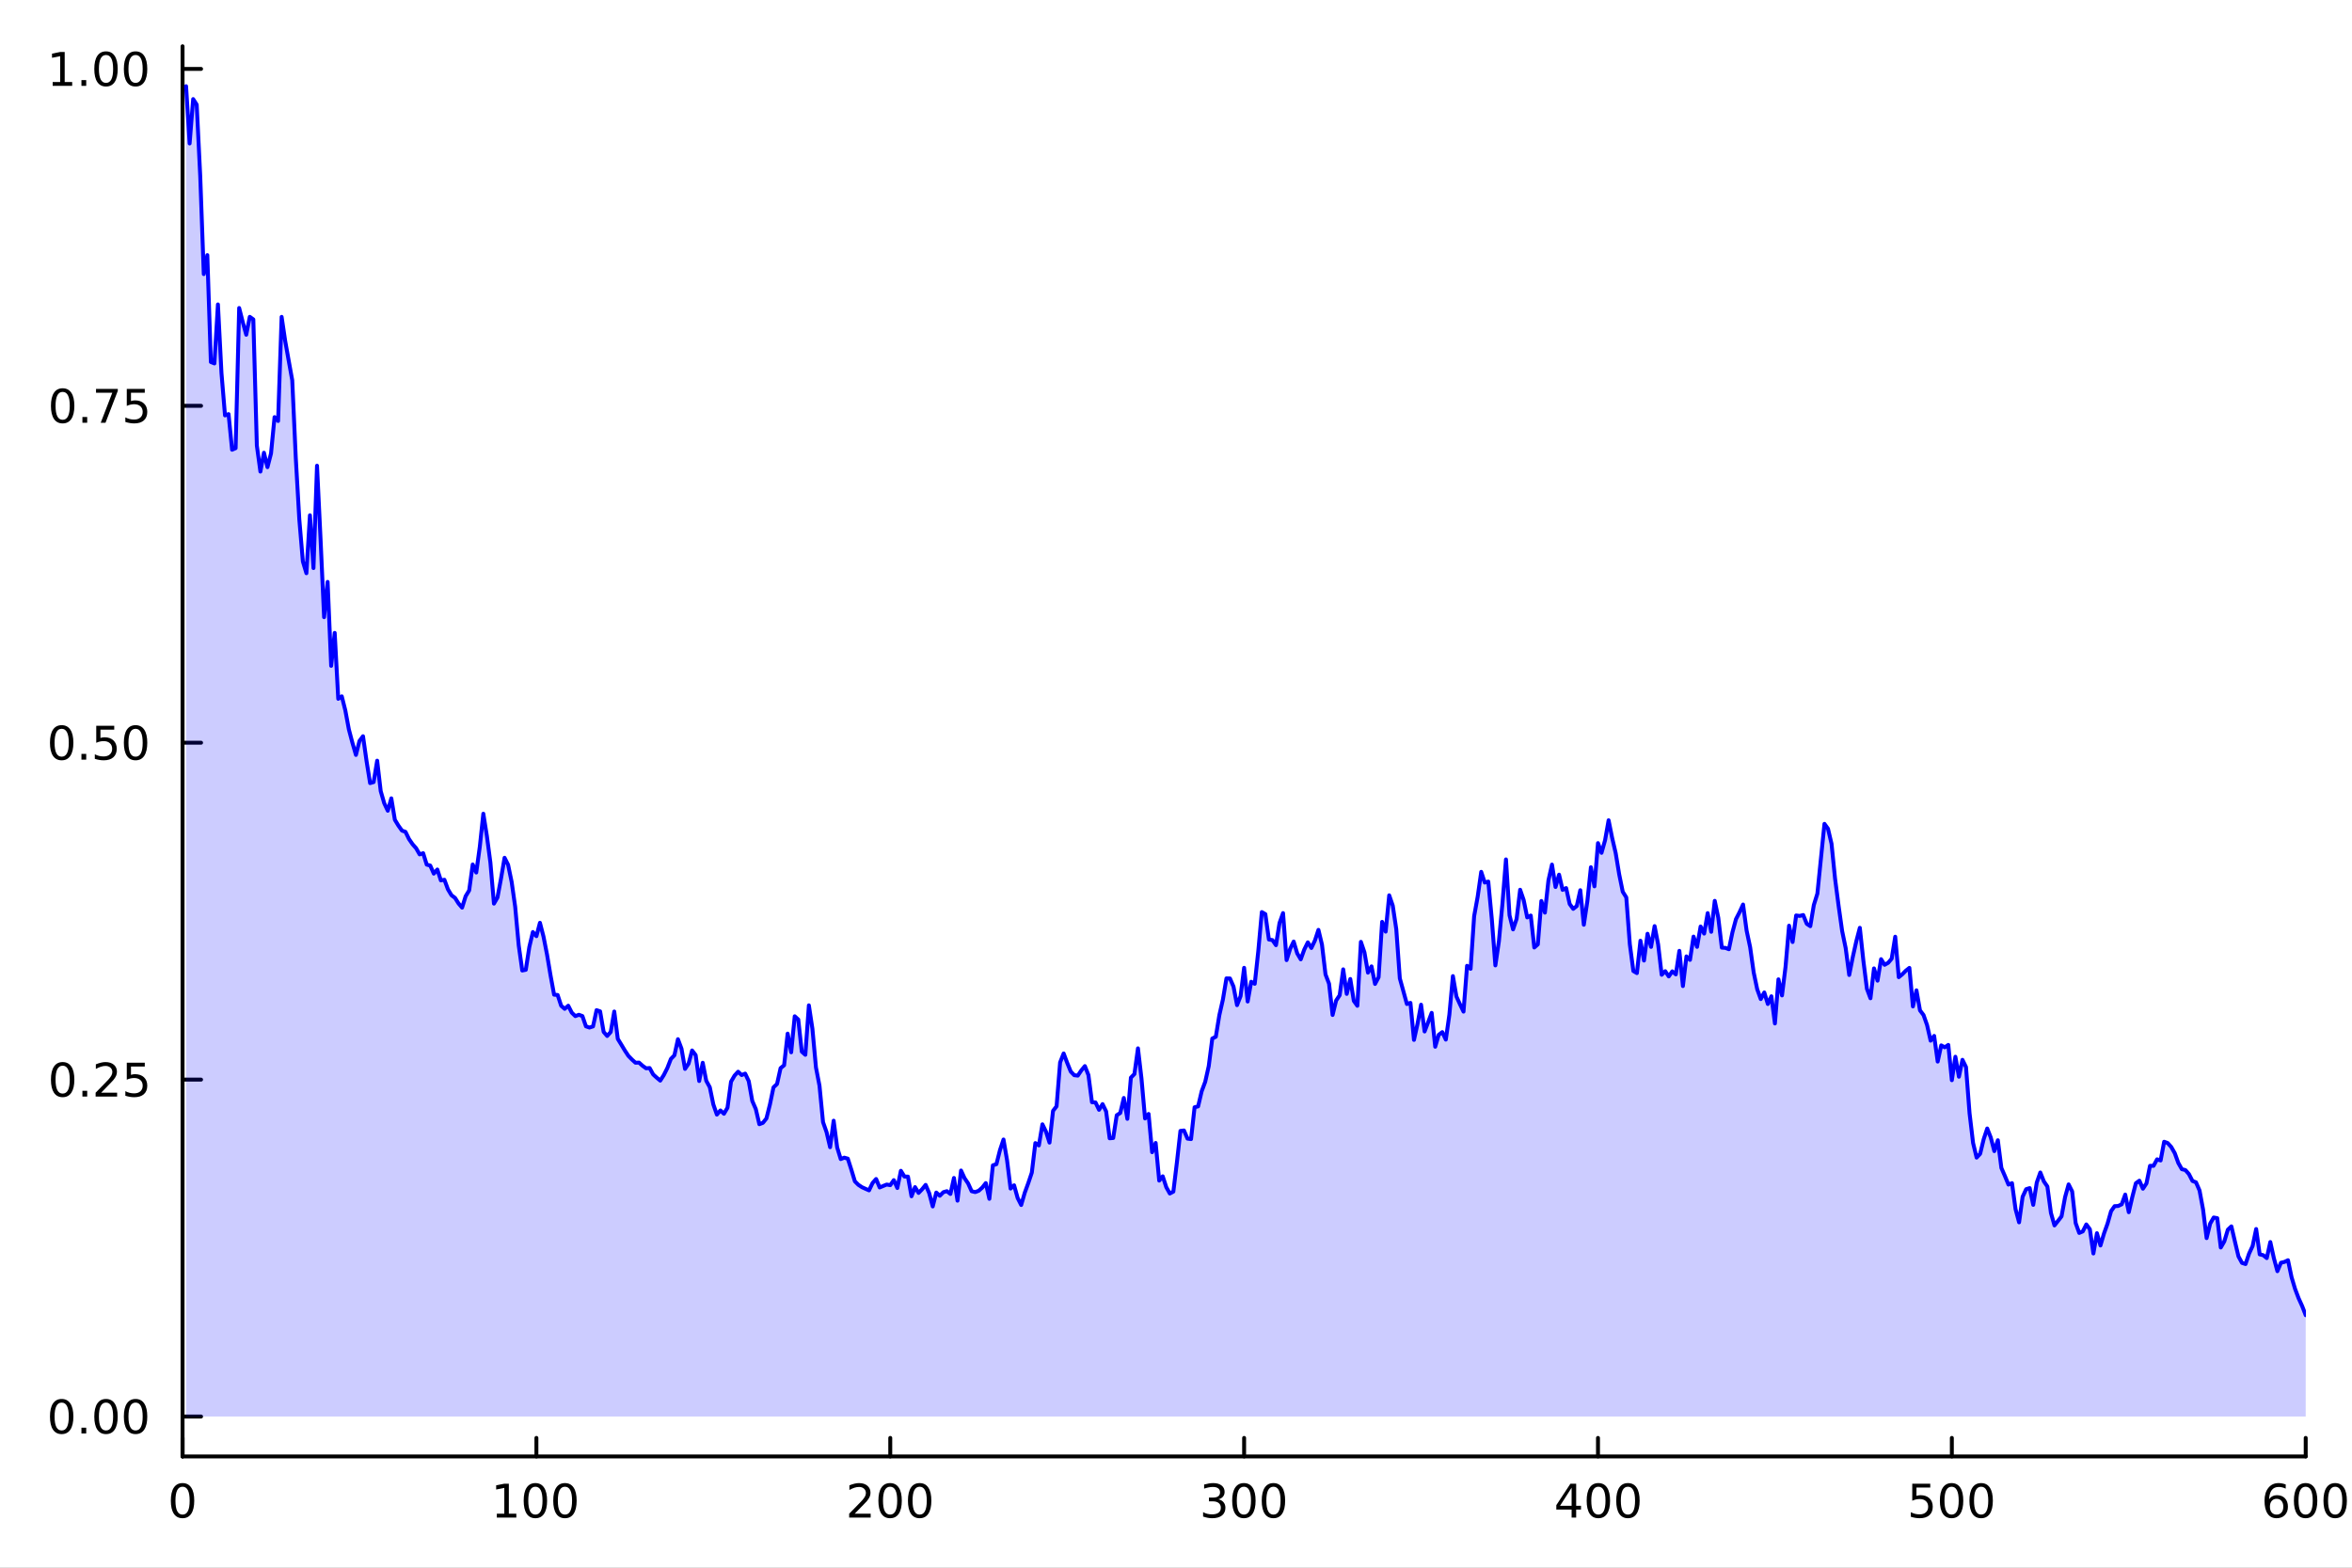 <?xml version="1.0" encoding="utf-8"?>
<svg xmlns="http://www.w3.org/2000/svg" xmlns:xlink="http://www.w3.org/1999/xlink" width="600" height="400" viewBox="0 0 2400 1600">
<rect x="0" y="0" width="2400" height="1600" fill="#808080" stroke="none"/>
<defs>
  <clipPath id="clip790">
    <rect x="0" y="0" width="2400" height="1600"/>
  </clipPath>
</defs>
<path clip-path="url(#clip790)" d="
M0 1600 L2400 1600 L2400 0 L0 0  Z
  " fill="#ffffff" fill-rule="evenodd" fill-opacity="1"/>
<defs>
  <clipPath id="clip791">
    <rect x="480" y="0" width="1681" height="1600"/>
  </clipPath>
</defs>
<path clip-path="url(#clip790)" d="
M186.274 1486.45 L2352.76 1486.45 L2352.76 47.244 L186.274 47.244  Z
  " fill="#ffffff" fill-rule="evenodd" fill-opacity="1"/>
<defs>
  <clipPath id="clip792">
    <rect x="186" y="47" width="2167" height="1440"/>
  </clipPath>
</defs>
<polyline clip-path="url(#clip790)" style="stroke:#000000; stroke-linecap:round; stroke-linejoin:round; stroke-width:4; stroke-opacity:1; fill:none" points="
  186.274,1486.45 2352.76,1486.45 
  "/>
<polyline clip-path="url(#clip790)" style="stroke:#000000; stroke-linecap:round; stroke-linejoin:round; stroke-width:4; stroke-opacity:1; fill:none" points="
  186.274,1486.45 186.274,1467.55 
  "/>
<polyline clip-path="url(#clip790)" style="stroke:#000000; stroke-linecap:round; stroke-linejoin:round; stroke-width:4; stroke-opacity:1; fill:none" points="
  547.354,1486.45 547.354,1467.55 
  "/>
<polyline clip-path="url(#clip790)" style="stroke:#000000; stroke-linecap:round; stroke-linejoin:round; stroke-width:4; stroke-opacity:1; fill:none" points="
  908.435,1486.45 908.435,1467.55 
  "/>
<polyline clip-path="url(#clip790)" style="stroke:#000000; stroke-linecap:round; stroke-linejoin:round; stroke-width:4; stroke-opacity:1; fill:none" points="
  1269.51,1486.45 1269.51,1467.55 
  "/>
<polyline clip-path="url(#clip790)" style="stroke:#000000; stroke-linecap:round; stroke-linejoin:round; stroke-width:4; stroke-opacity:1; fill:none" points="
  1630.6,1486.45 1630.6,1467.55 
  "/>
<polyline clip-path="url(#clip790)" style="stroke:#000000; stroke-linecap:round; stroke-linejoin:round; stroke-width:4; stroke-opacity:1; fill:none" points="
  1991.68,1486.45 1991.68,1467.55 
  "/>
<polyline clip-path="url(#clip790)" style="stroke:#000000; stroke-linecap:round; stroke-linejoin:round; stroke-width:4; stroke-opacity:1; fill:none" points="
  2352.76,1486.45 2352.76,1467.55 
  "/>
<path clip-path="url(#clip790)" d="M186.274 1517.37 Q182.663 1517.37 180.834 1520.93 Q179.029 1524.47 179.029 1531.6 Q179.029 1538.71 180.834 1542.27 Q182.663 1545.82 186.274 1545.82 Q189.908 1545.82 191.714 1542.27 Q193.542 1538.71 193.542 1531.6 Q193.542 1524.47 191.714 1520.93 Q189.908 1517.37 186.274 1517.37 M186.274 1513.66 Q192.084 1513.66 195.14 1518.27 Q198.218 1522.85 198.218 1531.6 Q198.218 1540.33 195.14 1544.94 Q192.084 1549.52 186.274 1549.52 Q180.464 1549.52 177.385 1544.94 Q174.33 1540.33 174.33 1531.6 Q174.33 1522.85 177.385 1518.27 Q180.464 1513.66 186.274 1513.66 Z" fill="#000000" fill-rule="evenodd" fill-opacity="1" /><path clip-path="url(#clip790)" d="M506.961 1544.91 L514.6 1544.91 L514.6 1518.55 L506.29 1520.21 L506.29 1515.95 L514.554 1514.29 L519.229 1514.29 L519.229 1544.91 L526.868 1544.91 L526.868 1548.85 L506.961 1548.85 L506.961 1544.91 Z" fill="#000000" fill-rule="evenodd" fill-opacity="1" /><path clip-path="url(#clip790)" d="M546.313 1517.37 Q542.702 1517.37 540.873 1520.93 Q539.067 1524.47 539.067 1531.6 Q539.067 1538.71 540.873 1542.27 Q542.702 1545.82 546.313 1545.82 Q549.947 1545.82 551.752 1542.27 Q553.581 1538.71 553.581 1531.6 Q553.581 1524.47 551.752 1520.93 Q549.947 1517.37 546.313 1517.37 M546.313 1513.66 Q552.123 1513.66 555.178 1518.27 Q558.257 1522.85 558.257 1531.6 Q558.257 1540.33 555.178 1544.94 Q552.123 1549.52 546.313 1549.52 Q540.503 1549.52 537.424 1544.94 Q534.368 1540.33 534.368 1531.6 Q534.368 1522.85 537.424 1518.27 Q540.503 1513.66 546.313 1513.66 Z" fill="#000000" fill-rule="evenodd" fill-opacity="1" /><path clip-path="url(#clip790)" d="M576.475 1517.37 Q572.863 1517.37 571.035 1520.93 Q569.229 1524.47 569.229 1531.6 Q569.229 1538.71 571.035 1542.27 Q572.863 1545.82 576.475 1545.82 Q580.109 1545.82 581.914 1542.27 Q583.743 1538.71 583.743 1531.6 Q583.743 1524.47 581.914 1520.93 Q580.109 1517.37 576.475 1517.37 M576.475 1513.66 Q582.285 1513.66 585.34 1518.27 Q588.419 1522.85 588.419 1531.6 Q588.419 1540.33 585.34 1544.94 Q582.285 1549.52 576.475 1549.52 Q570.664 1549.52 567.586 1544.94 Q564.53 1540.33 564.53 1531.6 Q564.53 1522.85 567.586 1518.27 Q570.664 1513.66 576.475 1513.66 Z" fill="#000000" fill-rule="evenodd" fill-opacity="1" /><path clip-path="url(#clip790)" d="M872.127 1544.91 L888.446 1544.91 L888.446 1548.85 L866.502 1548.85 L866.502 1544.91 Q869.164 1542.16 873.747 1537.53 Q878.354 1532.88 879.534 1531.53 Q881.78 1529.01 882.659 1527.27 Q883.562 1525.51 883.562 1523.82 Q883.562 1521.07 881.618 1519.33 Q879.696 1517.6 876.595 1517.6 Q874.395 1517.6 871.942 1518.36 Q869.511 1519.13 866.733 1520.68 L866.733 1515.95 Q869.558 1514.82 872.011 1514.24 Q874.465 1513.66 876.502 1513.66 Q881.872 1513.66 885.067 1516.35 Q888.261 1519.03 888.261 1523.52 Q888.261 1525.65 887.451 1527.57 Q886.664 1529.47 884.557 1532.07 Q883.979 1532.74 880.877 1535.95 Q877.775 1539.15 872.127 1544.91 Z" fill="#000000" fill-rule="evenodd" fill-opacity="1" /><path clip-path="url(#clip790)" d="M908.261 1517.37 Q904.65 1517.37 902.821 1520.93 Q901.016 1524.47 901.016 1531.6 Q901.016 1538.71 902.821 1542.27 Q904.65 1545.82 908.261 1545.82 Q911.895 1545.82 913.701 1542.27 Q915.53 1538.71 915.53 1531.6 Q915.53 1524.47 913.701 1520.93 Q911.895 1517.37 908.261 1517.37 M908.261 1513.66 Q914.071 1513.66 917.127 1518.27 Q920.205 1522.85 920.205 1531.6 Q920.205 1540.33 917.127 1544.94 Q914.071 1549.52 908.261 1549.52 Q902.451 1549.52 899.372 1544.94 Q896.317 1540.33 896.317 1531.6 Q896.317 1522.85 899.372 1518.27 Q902.451 1513.66 908.261 1513.66 Z" fill="#000000" fill-rule="evenodd" fill-opacity="1" /><path clip-path="url(#clip790)" d="M938.423 1517.37 Q934.812 1517.37 932.983 1520.93 Q931.178 1524.47 931.178 1531.6 Q931.178 1538.71 932.983 1542.27 Q934.812 1545.82 938.423 1545.82 Q942.057 1545.82 943.863 1542.27 Q945.691 1538.71 945.691 1531.6 Q945.691 1524.47 943.863 1520.93 Q942.057 1517.37 938.423 1517.37 M938.423 1513.66 Q944.233 1513.66 947.289 1518.27 Q950.367 1522.85 950.367 1531.6 Q950.367 1540.33 947.289 1544.94 Q944.233 1549.52 938.423 1549.52 Q932.613 1549.52 929.534 1544.94 Q926.479 1540.33 926.479 1531.6 Q926.479 1522.85 929.534 1518.27 Q932.613 1513.66 938.423 1513.66 Z" fill="#000000" fill-rule="evenodd" fill-opacity="1" /><path clip-path="url(#clip790)" d="M1243.28 1530.21 Q1246.63 1530.93 1248.51 1533.2 Q1250.41 1535.47 1250.41 1538.8 Q1250.41 1543.92 1246.89 1546.72 Q1243.37 1549.52 1236.89 1549.52 Q1234.71 1549.52 1232.4 1549.08 Q1230.11 1548.66 1227.65 1547.81 L1227.65 1543.29 Q1229.6 1544.43 1231.91 1545.01 Q1234.23 1545.58 1236.75 1545.58 Q1241.15 1545.58 1243.44 1543.85 Q1245.75 1542.11 1245.75 1538.8 Q1245.75 1535.75 1243.6 1534.03 Q1241.47 1532.3 1237.65 1532.3 L1233.62 1532.3 L1233.62 1528.45 L1237.84 1528.45 Q1241.29 1528.45 1243.11 1527.09 Q1244.94 1525.7 1244.94 1523.11 Q1244.94 1520.45 1243.05 1519.03 Q1241.17 1517.6 1237.65 1517.6 Q1235.73 1517.6 1233.53 1518.01 Q1231.33 1518.43 1228.69 1519.31 L1228.69 1515.14 Q1231.36 1514.4 1233.67 1514.03 Q1236.01 1513.66 1238.07 1513.66 Q1243.39 1513.66 1246.49 1516.09 Q1249.6 1518.5 1249.6 1522.62 Q1249.6 1525.49 1247.95 1527.48 Q1246.31 1529.45 1243.28 1530.21 Z" fill="#000000" fill-rule="evenodd" fill-opacity="1" /><path clip-path="url(#clip790)" d="M1269.27 1517.37 Q1265.66 1517.37 1263.83 1520.93 Q1262.03 1524.47 1262.03 1531.6 Q1262.03 1538.71 1263.83 1542.27 Q1265.66 1545.82 1269.27 1545.82 Q1272.91 1545.82 1274.71 1542.27 Q1276.54 1538.71 1276.54 1531.6 Q1276.54 1524.47 1274.71 1520.93 Q1272.91 1517.37 1269.27 1517.37 M1269.27 1513.66 Q1275.08 1513.66 1278.14 1518.27 Q1281.22 1522.85 1281.22 1531.6 Q1281.22 1540.33 1278.14 1544.94 Q1275.08 1549.52 1269.27 1549.52 Q1263.46 1549.52 1260.38 1544.94 Q1257.33 1540.33 1257.33 1531.6 Q1257.33 1522.85 1260.38 1518.27 Q1263.46 1513.66 1269.27 1513.66 Z" fill="#000000" fill-rule="evenodd" fill-opacity="1" /><path clip-path="url(#clip790)" d="M1299.43 1517.37 Q1295.82 1517.37 1293.99 1520.93 Q1292.19 1524.47 1292.19 1531.6 Q1292.19 1538.71 1293.99 1542.27 Q1295.82 1545.82 1299.43 1545.82 Q1303.07 1545.82 1304.87 1542.27 Q1306.7 1538.71 1306.7 1531.6 Q1306.7 1524.47 1304.87 1520.93 Q1303.07 1517.37 1299.43 1517.37 M1299.43 1513.66 Q1305.24 1513.66 1308.3 1518.27 Q1311.38 1522.85 1311.38 1531.6 Q1311.38 1540.33 1308.3 1544.94 Q1305.24 1549.52 1299.43 1549.52 Q1293.62 1549.52 1290.54 1544.94 Q1287.49 1540.33 1287.49 1531.6 Q1287.49 1522.85 1290.54 1518.27 Q1293.62 1513.66 1299.43 1513.66 Z" fill="#000000" fill-rule="evenodd" fill-opacity="1" /><path clip-path="url(#clip790)" d="M1603.69 1518.36 L1591.88 1536.81 L1603.69 1536.81 L1603.69 1518.36 M1602.46 1514.29 L1608.34 1514.29 L1608.34 1536.81 L1613.27 1536.81 L1613.27 1540.7 L1608.34 1540.7 L1608.34 1548.85 L1603.69 1548.85 L1603.69 1540.7 L1588.08 1540.7 L1588.08 1536.19 L1602.46 1514.29 Z" fill="#000000" fill-rule="evenodd" fill-opacity="1" /><path clip-path="url(#clip790)" d="M1631 1517.37 Q1627.39 1517.37 1625.56 1520.93 Q1623.76 1524.47 1623.76 1531.6 Q1623.76 1538.71 1625.56 1542.27 Q1627.39 1545.82 1631 1545.82 Q1634.63 1545.82 1636.44 1542.27 Q1638.27 1538.71 1638.27 1531.6 Q1638.27 1524.47 1636.44 1520.93 Q1634.63 1517.37 1631 1517.37 M1631 1513.66 Q1636.81 1513.66 1639.87 1518.27 Q1642.94 1522.85 1642.94 1531.6 Q1642.94 1540.33 1639.87 1544.94 Q1636.81 1549.52 1631 1549.52 Q1625.19 1549.52 1622.11 1544.94 Q1619.06 1540.33 1619.06 1531.6 Q1619.06 1522.85 1622.11 1518.27 Q1625.19 1513.66 1631 1513.66 Z" fill="#000000" fill-rule="evenodd" fill-opacity="1" /><path clip-path="url(#clip790)" d="M1661.16 1517.37 Q1657.55 1517.37 1655.72 1520.93 Q1653.92 1524.47 1653.92 1531.6 Q1653.92 1538.71 1655.72 1542.27 Q1657.55 1545.82 1661.16 1545.82 Q1664.8 1545.82 1666.6 1542.27 Q1668.43 1538.71 1668.43 1531.6 Q1668.43 1524.47 1666.6 1520.93 Q1664.8 1517.37 1661.16 1517.37 M1661.16 1513.66 Q1666.97 1513.66 1670.03 1518.27 Q1673.11 1522.85 1673.11 1531.6 Q1673.11 1540.33 1670.03 1544.94 Q1666.97 1549.52 1661.16 1549.52 Q1655.35 1549.52 1652.27 1544.94 Q1649.22 1540.33 1649.22 1531.6 Q1649.22 1522.85 1652.27 1518.27 Q1655.35 1513.66 1661.16 1513.66 Z" fill="#000000" fill-rule="evenodd" fill-opacity="1" /><path clip-path="url(#clip790)" d="M1951.29 1514.29 L1969.65 1514.29 L1969.65 1518.22 L1955.58 1518.22 L1955.58 1526.7 Q1956.59 1526.35 1957.61 1526.19 Q1958.63 1526 1959.65 1526 Q1965.44 1526 1968.82 1529.17 Q1972.2 1532.34 1972.2 1537.76 Q1972.2 1543.34 1968.72 1546.44 Q1965.25 1549.52 1958.93 1549.52 Q1956.76 1549.52 1954.49 1549.15 Q1952.24 1548.78 1949.84 1548.04 L1949.84 1543.34 Q1951.92 1544.47 1954.14 1545.03 Q1956.36 1545.58 1958.84 1545.58 Q1962.84 1545.58 1965.18 1543.48 Q1967.52 1541.37 1967.52 1537.76 Q1967.52 1534.15 1965.18 1532.04 Q1962.84 1529.94 1958.84 1529.94 Q1956.97 1529.94 1955.09 1530.35 Q1953.24 1530.77 1951.29 1531.65 L1951.29 1514.29 Z" fill="#000000" fill-rule="evenodd" fill-opacity="1" /><path clip-path="url(#clip790)" d="M1991.41 1517.37 Q1987.8 1517.37 1985.97 1520.93 Q1984.16 1524.47 1984.16 1531.6 Q1984.16 1538.71 1985.97 1542.27 Q1987.8 1545.82 1991.41 1545.82 Q1995.04 1545.82 1996.85 1542.27 Q1998.68 1538.71 1998.68 1531.6 Q1998.68 1524.47 1996.85 1520.93 Q1995.04 1517.37 1991.41 1517.37 M1991.41 1513.66 Q1997.22 1513.66 2000.28 1518.27 Q2003.35 1522.85 2003.35 1531.6 Q2003.35 1540.33 2000.28 1544.94 Q1997.22 1549.52 1991.41 1549.52 Q1985.6 1549.52 1982.52 1544.94 Q1979.47 1540.33 1979.47 1531.6 Q1979.47 1522.85 1982.52 1518.27 Q1985.6 1513.66 1991.41 1513.66 Z" fill="#000000" fill-rule="evenodd" fill-opacity="1" /><path clip-path="url(#clip790)" d="M2021.57 1517.37 Q2017.96 1517.37 2016.13 1520.93 Q2014.33 1524.47 2014.33 1531.6 Q2014.33 1538.71 2016.13 1542.27 Q2017.96 1545.82 2021.57 1545.82 Q2025.21 1545.82 2027.01 1542.27 Q2028.84 1538.71 2028.84 1531.6 Q2028.84 1524.47 2027.01 1520.93 Q2025.21 1517.37 2021.57 1517.37 M2021.57 1513.66 Q2027.38 1513.66 2030.44 1518.27 Q2033.52 1522.85 2033.52 1531.6 Q2033.52 1540.33 2030.44 1544.94 Q2027.38 1549.52 2021.57 1549.52 Q2015.76 1549.52 2012.68 1544.94 Q2009.63 1540.33 2009.63 1531.6 Q2009.63 1522.85 2012.68 1518.27 Q2015.76 1513.66 2021.57 1513.66 Z" fill="#000000" fill-rule="evenodd" fill-opacity="1" /><path clip-path="url(#clip790)" d="M2323.08 1529.7 Q2319.93 1529.7 2318.08 1531.86 Q2316.25 1534.01 2316.25 1537.76 Q2316.25 1541.49 2318.08 1543.66 Q2319.93 1545.82 2323.08 1545.82 Q2326.23 1545.82 2328.06 1543.66 Q2329.91 1541.49 2329.91 1537.76 Q2329.91 1534.01 2328.06 1531.86 Q2326.23 1529.7 2323.08 1529.7 M2332.36 1515.05 L2332.36 1519.31 Q2330.6 1518.48 2328.8 1518.04 Q2327.02 1517.6 2325.26 1517.6 Q2320.63 1517.6 2318.17 1520.72 Q2315.74 1523.85 2315.39 1530.17 Q2316.76 1528.15 2318.82 1527.09 Q2320.88 1526 2323.36 1526 Q2328.57 1526 2331.58 1529.17 Q2334.61 1532.32 2334.61 1537.76 Q2334.61 1543.08 2331.46 1546.3 Q2328.31 1549.52 2323.08 1549.52 Q2317.08 1549.52 2313.91 1544.94 Q2310.74 1540.33 2310.74 1531.6 Q2310.74 1523.41 2314.63 1518.55 Q2318.52 1513.66 2325.07 1513.66 Q2326.83 1513.66 2328.61 1514.01 Q2330.42 1514.36 2332.36 1515.05 Z" fill="#000000" fill-rule="evenodd" fill-opacity="1" /><path clip-path="url(#clip790)" d="M2352.66 1517.37 Q2349.05 1517.37 2347.22 1520.93 Q2345.42 1524.47 2345.42 1531.6 Q2345.42 1538.71 2347.22 1542.27 Q2349.05 1545.82 2352.66 1545.82 Q2356.3 1545.82 2358.1 1542.27 Q2359.93 1538.71 2359.93 1531.6 Q2359.93 1524.47 2358.1 1520.93 Q2356.3 1517.37 2352.66 1517.37 M2352.66 1513.66 Q2358.47 1513.66 2361.53 1518.27 Q2364.61 1522.85 2364.61 1531.6 Q2364.61 1540.33 2361.53 1544.94 Q2358.47 1549.52 2352.66 1549.52 Q2346.85 1549.52 2343.77 1544.94 Q2340.72 1540.33 2340.72 1531.6 Q2340.72 1522.85 2343.77 1518.27 Q2346.85 1513.66 2352.66 1513.66 Z" fill="#000000" fill-rule="evenodd" fill-opacity="1" /><path clip-path="url(#clip790)" d="M2382.83 1517.37 Q2379.21 1517.37 2377.39 1520.93 Q2375.58 1524.47 2375.58 1531.6 Q2375.58 1538.71 2377.39 1542.27 Q2379.21 1545.82 2382.83 1545.82 Q2386.46 1545.82 2388.26 1542.27 Q2390.09 1538.71 2390.09 1531.6 Q2390.09 1524.47 2388.26 1520.93 Q2386.46 1517.37 2382.83 1517.37 M2382.83 1513.66 Q2388.64 1513.66 2391.69 1518.27 Q2394.77 1522.85 2394.77 1531.6 Q2394.77 1540.33 2391.69 1544.94 Q2388.64 1549.52 2382.83 1549.52 Q2377.02 1549.52 2373.94 1544.94 Q2370.88 1540.33 2370.88 1531.6 Q2370.88 1522.85 2373.94 1518.27 Q2377.02 1513.66 2382.83 1513.66 Z" fill="#000000" fill-rule="evenodd" fill-opacity="1" /><polyline clip-path="url(#clip790)" style="stroke:#000000; stroke-linecap:round; stroke-linejoin:round; stroke-width:4; stroke-opacity:1; fill:none" points="
  186.274,1486.45 186.274,47.244 
  "/>
<polyline clip-path="url(#clip790)" style="stroke:#000000; stroke-linecap:round; stroke-linejoin:round; stroke-width:4; stroke-opacity:1; fill:none" points="
  186.274,1445.72 205.172,1445.72 
  "/>
<polyline clip-path="url(#clip790)" style="stroke:#000000; stroke-linecap:round; stroke-linejoin:round; stroke-width:4; stroke-opacity:1; fill:none" points="
  186.274,1101.87 205.172,1101.87 
  "/>
<polyline clip-path="url(#clip790)" style="stroke:#000000; stroke-linecap:round; stroke-linejoin:round; stroke-width:4; stroke-opacity:1; fill:none" points="
  186.274,758.031 205.172,758.031 
  "/>
<polyline clip-path="url(#clip790)" style="stroke:#000000; stroke-linecap:round; stroke-linejoin:round; stroke-width:4; stroke-opacity:1; fill:none" points="
  186.274,414.189 205.172,414.189 
  "/>
<polyline clip-path="url(#clip790)" style="stroke:#000000; stroke-linecap:round; stroke-linejoin:round; stroke-width:4; stroke-opacity:1; fill:none" points="
  186.274,70.347 205.172,70.347 
  "/>
<path clip-path="url(#clip790)" d="M62.937 1431.51 Q59.325 1431.51 57.497 1435.08 Q55.691 1438.62 55.691 1445.75 Q55.691 1452.86 57.497 1456.42 Q59.325 1459.96 62.937 1459.96 Q66.571 1459.96 68.376 1456.42 Q70.205 1452.86 70.205 1445.75 Q70.205 1438.62 68.376 1435.08 Q66.571 1431.51 62.937 1431.51 M62.937 1427.81 Q68.747 1427.81 71.802 1432.42 Q74.881 1437 74.881 1445.75 Q74.881 1454.48 71.802 1459.08 Q68.747 1463.67 62.937 1463.67 Q57.126 1463.67 54.048 1459.08 Q50.992 1454.48 50.992 1445.75 Q50.992 1437 54.048 1432.42 Q57.126 1427.81 62.937 1427.81 Z" fill="#000000" fill-rule="evenodd" fill-opacity="1" /><path clip-path="url(#clip790)" d="M83.098 1457.12 L87.983 1457.12 L87.983 1463 L83.098 1463 L83.098 1457.12 Z" fill="#000000" fill-rule="evenodd" fill-opacity="1" /><path clip-path="url(#clip790)" d="M108.168 1431.51 Q104.557 1431.51 102.728 1435.08 Q100.922 1438.62 100.922 1445.75 Q100.922 1452.86 102.728 1456.42 Q104.557 1459.96 108.168 1459.96 Q111.802 1459.96 113.608 1456.42 Q115.436 1452.86 115.436 1445.75 Q115.436 1438.62 113.608 1435.08 Q111.802 1431.51 108.168 1431.51 M108.168 1427.81 Q113.978 1427.81 117.033 1432.42 Q120.112 1437 120.112 1445.75 Q120.112 1454.48 117.033 1459.08 Q113.978 1463.67 108.168 1463.67 Q102.358 1463.67 99.279 1459.08 Q96.223 1454.48 96.223 1445.75 Q96.223 1437 99.279 1432.42 Q102.358 1427.81 108.168 1427.81 Z" fill="#000000" fill-rule="evenodd" fill-opacity="1" /><path clip-path="url(#clip790)" d="M138.33 1431.51 Q134.719 1431.51 132.89 1435.08 Q131.084 1438.62 131.084 1445.75 Q131.084 1452.86 132.89 1456.42 Q134.719 1459.96 138.33 1459.96 Q141.964 1459.96 143.769 1456.42 Q145.598 1452.86 145.598 1445.75 Q145.598 1438.62 143.769 1435.08 Q141.964 1431.51 138.33 1431.51 M138.33 1427.81 Q144.14 1427.81 147.195 1432.42 Q150.274 1437 150.274 1445.75 Q150.274 1454.48 147.195 1459.08 Q144.14 1463.67 138.33 1463.67 Q132.519 1463.67 129.441 1459.08 Q126.385 1454.48 126.385 1445.75 Q126.385 1437 129.441 1432.42 Q132.519 1427.81 138.33 1427.81 Z" fill="#000000" fill-rule="evenodd" fill-opacity="1" /><path clip-path="url(#clip790)" d="M63.932 1087.67 Q60.321 1087.67 58.492 1091.24 Q56.687 1094.78 56.687 1101.91 Q56.687 1109.01 58.492 1112.58 Q60.321 1116.12 63.932 1116.12 Q67.566 1116.12 69.372 1112.58 Q71.2 1109.01 71.2 1101.91 Q71.2 1094.78 69.372 1091.24 Q67.566 1087.67 63.932 1087.67 M63.932 1083.97 Q69.742 1083.97 72.798 1088.58 Q75.876 1093.16 75.876 1101.91 Q75.876 1110.64 72.798 1115.24 Q69.742 1119.82 63.932 1119.82 Q58.122 1119.82 55.043 1115.24 Q51.987 1110.64 51.987 1101.91 Q51.987 1093.16 55.043 1088.58 Q58.122 1083.97 63.932 1083.97 Z" fill="#000000" fill-rule="evenodd" fill-opacity="1" /><path clip-path="url(#clip790)" d="M84.094 1113.27 L88.978 1113.27 L88.978 1119.15 L84.094 1119.15 L84.094 1113.27 Z" fill="#000000" fill-rule="evenodd" fill-opacity="1" /><path clip-path="url(#clip790)" d="M103.191 1115.22 L119.51 1115.22 L119.51 1119.15 L97.566 1119.15 L97.566 1115.22 Q100.228 1112.46 104.811 1107.83 Q109.418 1103.18 110.598 1101.84 Q112.844 1099.32 113.723 1097.58 Q114.626 1095.82 114.626 1094.13 Q114.626 1091.38 112.682 1089.64 Q110.76 1087.9 107.658 1087.9 Q105.459 1087.9 103.006 1088.67 Q100.575 1089.43 97.797 1090.98 L97.797 1086.26 Q100.621 1085.13 103.075 1084.55 Q105.529 1083.97 107.566 1083.97 Q112.936 1083.97 116.131 1086.65 Q119.325 1089.34 119.325 1093.83 Q119.325 1095.96 118.515 1097.88 Q117.728 1099.78 115.621 1102.37 Q115.043 1103.04 111.941 1106.26 Q108.839 1109.45 103.191 1115.22 Z" fill="#000000" fill-rule="evenodd" fill-opacity="1" /><path clip-path="url(#clip790)" d="M129.371 1084.59 L147.728 1084.59 L147.728 1088.53 L133.654 1088.53 L133.654 1097 Q134.672 1096.65 135.691 1096.49 Q136.709 1096.31 137.728 1096.31 Q143.515 1096.31 146.894 1099.48 Q150.274 1102.65 150.274 1108.07 Q150.274 1113.64 146.802 1116.75 Q143.33 1119.82 137.01 1119.82 Q134.834 1119.82 132.566 1119.45 Q130.32 1119.08 127.913 1118.34 L127.913 1113.64 Q129.996 1114.78 132.219 1115.33 Q134.441 1115.89 136.918 1115.89 Q140.922 1115.89 143.26 1113.78 Q145.598 1111.68 145.598 1108.07 Q145.598 1104.45 143.26 1102.35 Q140.922 1100.24 136.918 1100.24 Q135.043 1100.24 133.168 1100.66 Q131.316 1101.07 129.371 1101.95 L129.371 1084.59 Z" fill="#000000" fill-rule="evenodd" fill-opacity="1" /><path clip-path="url(#clip790)" d="M62.937 743.83 Q59.325 743.83 57.497 747.395 Q55.691 750.937 55.691 758.066 Q55.691 765.173 57.497 768.737 Q59.325 772.279 62.937 772.279 Q66.571 772.279 68.376 768.737 Q70.205 765.173 70.205 758.066 Q70.205 750.937 68.376 747.395 Q66.571 743.83 62.937 743.83 M62.937 740.126 Q68.747 740.126 71.802 744.733 Q74.881 749.316 74.881 758.066 Q74.881 766.793 71.802 771.399 Q68.747 775.983 62.937 775.983 Q57.126 775.983 54.048 771.399 Q50.992 766.793 50.992 758.066 Q50.992 749.316 54.048 744.733 Q57.126 740.126 62.937 740.126 Z" fill="#000000" fill-rule="evenodd" fill-opacity="1" /><path clip-path="url(#clip790)" d="M83.098 769.432 L87.983 769.432 L87.983 775.311 L83.098 775.311 L83.098 769.432 Z" fill="#000000" fill-rule="evenodd" fill-opacity="1" /><path clip-path="url(#clip790)" d="M98.214 740.751 L116.57 740.751 L116.57 744.687 L102.496 744.687 L102.496 753.159 Q103.515 752.812 104.534 752.65 Q105.552 752.464 106.571 752.464 Q112.358 752.464 115.737 755.636 Q119.117 758.807 119.117 764.224 Q119.117 769.802 115.645 772.904 Q112.172 775.983 105.853 775.983 Q103.677 775.983 101.409 775.612 Q99.163 775.242 96.756 774.501 L96.756 769.802 Q98.839 770.937 101.061 771.492 Q103.284 772.048 105.76 772.048 Q109.765 772.048 112.103 769.941 Q114.441 767.835 114.441 764.224 Q114.441 760.612 112.103 758.506 Q109.765 756.4 105.76 756.4 Q103.885 756.4 102.01 756.816 Q100.159 757.233 98.214 758.113 L98.214 740.751 Z" fill="#000000" fill-rule="evenodd" fill-opacity="1" /><path clip-path="url(#clip790)" d="M138.33 743.83 Q134.719 743.83 132.89 747.395 Q131.084 750.937 131.084 758.066 Q131.084 765.173 132.89 768.737 Q134.719 772.279 138.33 772.279 Q141.964 772.279 143.769 768.737 Q145.598 765.173 145.598 758.066 Q145.598 750.937 143.769 747.395 Q141.964 743.83 138.33 743.83 M138.33 740.126 Q144.14 740.126 147.195 744.733 Q150.274 749.316 150.274 758.066 Q150.274 766.793 147.195 771.399 Q144.14 775.983 138.33 775.983 Q132.519 775.983 129.441 771.399 Q126.385 766.793 126.385 758.066 Q126.385 749.316 129.441 744.733 Q132.519 740.126 138.33 740.126 Z" fill="#000000" fill-rule="evenodd" fill-opacity="1" /><path clip-path="url(#clip790)" d="M63.932 399.988 Q60.321 399.988 58.492 403.553 Q56.687 407.095 56.687 414.224 Q56.687 421.331 58.492 424.895 Q60.321 428.437 63.932 428.437 Q67.566 428.437 69.372 424.895 Q71.2 421.331 71.2 414.224 Q71.2 407.095 69.372 403.553 Q67.566 399.988 63.932 399.988 M63.932 396.284 Q69.742 396.284 72.798 400.891 Q75.876 405.474 75.876 414.224 Q75.876 422.951 72.798 427.557 Q69.742 432.141 63.932 432.141 Q58.122 432.141 55.043 427.557 Q51.987 422.951 51.987 414.224 Q51.987 405.474 55.043 400.891 Q58.122 396.284 63.932 396.284 Z" fill="#000000" fill-rule="evenodd" fill-opacity="1" /><path clip-path="url(#clip790)" d="M84.094 425.59 L88.978 425.59 L88.978 431.469 L84.094 431.469 L84.094 425.59 Z" fill="#000000" fill-rule="evenodd" fill-opacity="1" /><path clip-path="url(#clip790)" d="M97.983 396.909 L120.205 396.909 L120.205 398.9 L107.658 431.469 L102.774 431.469 L114.58 400.845 L97.983 400.845 L97.983 396.909 Z" fill="#000000" fill-rule="evenodd" fill-opacity="1" /><path clip-path="url(#clip790)" d="M129.371 396.909 L147.728 396.909 L147.728 400.845 L133.654 400.845 L133.654 409.317 Q134.672 408.97 135.691 408.807 Q136.709 408.622 137.728 408.622 Q143.515 408.622 146.894 411.794 Q150.274 414.965 150.274 420.381 Q150.274 425.96 146.802 429.062 Q143.33 432.141 137.01 432.141 Q134.834 432.141 132.566 431.77 Q130.32 431.4 127.913 430.659 L127.913 425.96 Q129.996 427.094 132.219 427.65 Q134.441 428.206 136.918 428.206 Q140.922 428.206 143.26 426.099 Q145.598 423.993 145.598 420.381 Q145.598 416.77 143.26 414.664 Q140.922 412.557 136.918 412.557 Q135.043 412.557 133.168 412.974 Q131.316 413.391 129.371 414.27 L129.371 396.909 Z" fill="#000000" fill-rule="evenodd" fill-opacity="1" /><path clip-path="url(#clip790)" d="M53.747 83.692 L61.386 83.692 L61.386 57.327 L53.075 58.993 L53.075 54.734 L61.339 53.067 L66.015 53.067 L66.015 83.692 L73.654 83.692 L73.654 87.627 L53.747 87.627 L53.747 83.692 Z" fill="#000000" fill-rule="evenodd" fill-opacity="1" /><path clip-path="url(#clip790)" d="M83.098 81.748 L87.983 81.748 L87.983 87.627 L83.098 87.627 L83.098 81.748 Z" fill="#000000" fill-rule="evenodd" fill-opacity="1" /><path clip-path="url(#clip790)" d="M108.168 56.146 Q104.557 56.146 102.728 59.711 Q100.922 63.252 100.922 70.382 Q100.922 77.489 102.728 81.053 Q104.557 84.595 108.168 84.595 Q111.802 84.595 113.608 81.053 Q115.436 77.489 115.436 70.382 Q115.436 63.252 113.608 59.711 Q111.802 56.146 108.168 56.146 M108.168 52.442 Q113.978 52.442 117.033 57.049 Q120.112 61.632 120.112 70.382 Q120.112 79.109 117.033 83.715 Q113.978 88.299 108.168 88.299 Q102.358 88.299 99.279 83.715 Q96.223 79.109 96.223 70.382 Q96.223 61.632 99.279 57.049 Q102.358 52.442 108.168 52.442 Z" fill="#000000" fill-rule="evenodd" fill-opacity="1" /><path clip-path="url(#clip790)" d="M138.33 56.146 Q134.719 56.146 132.89 59.711 Q131.084 63.252 131.084 70.382 Q131.084 77.489 132.89 81.053 Q134.719 84.595 138.33 84.595 Q141.964 84.595 143.769 81.053 Q145.598 77.489 145.598 70.382 Q145.598 63.252 143.769 59.711 Q141.964 56.146 138.33 56.146 M138.33 52.442 Q144.14 52.442 147.195 57.049 Q150.274 61.632 150.274 70.382 Q150.274 79.109 147.195 83.715 Q144.14 88.299 138.33 88.299 Q132.519 88.299 129.441 83.715 Q126.385 79.109 126.385 70.382 Q126.385 61.632 129.441 57.049 Q132.519 52.442 138.33 52.442 Z" fill="#000000" fill-rule="evenodd" fill-opacity="1" /><path clip-path="url(#clip792)" d="
M189.885 87.976 L193.496 146.41 L197.106 101.142 L200.717 106.799 L204.328 179.842 L207.939 279.747 L211.55 260.378 L215.16 369.453 L218.771 370.928 L222.382 310.714 
  L225.993 380.726 L229.604 423.969 L233.214 422.639 L236.825 459.002 L240.436 457.413 L244.047 314.356 L247.658 328.54 L251.268 341.64 L254.879 323.371 L258.49 325.981 
  L262.101 454.842 L265.712 481.314 L269.322 462.054 L272.933 476.789 L276.544 462.809 L280.155 425.723 L283.766 429.658 L287.376 323.413 L290.987 347.86 L294.598 368.088 
  L298.209 388.095 L301.82 467.347 L305.431 530.28 L309.041 573.005 L312.652 585.043 L316.263 525.9 L319.874 579.784 L323.485 475.314 L327.095 550.185 L330.706 629.873 
  L334.317 593.889 L337.928 679.574 L341.539 645.935 L345.149 713.215 L348.76 710.707 L352.371 725.033 L355.982 744.424 L359.593 758.074 L363.203 770.49 L366.814 756.203 
  L370.425 751.394 L374.036 776.79 L377.647 799.261 L381.257 798.202 L384.868 776.364 L388.479 807.402 L392.09 819.846 L395.701 827.446 L399.311 814.805 L402.922 836.704 
  L406.533 842.616 L410.144 847.694 L413.755 848.995 L417.365 856.366 L420.976 861.593 L424.587 865.679 L428.198 871.993 L431.809 870.791 L435.419 882.431 L439.03 883.414 
  L442.641 891.639 L446.252 887.447 L449.863 898.557 L453.473 897.876 L457.084 907.667 L460.695 913.69 L464.306 916.39 L467.917 922.101 L471.527 926.341 L475.138 914.705 
  L478.749 908.754 L482.36 882.307 L485.971 890.521 L489.581 864.265 L493.192 830.482 L496.803 853.125 L500.414 880.427 L504.025 922.255 L507.635 915.987 L511.246 896.641 
  L514.857 875.453 L518.468 882.618 L522.079 900.02 L525.689 925.44 L529.3 964.851 L532.911 990.527 L536.522 989.788 L540.133 966.495 L543.744 951.257 L547.354 955.475 
  L550.965 941.816 L554.576 955.826 L558.187 974.19 L561.798 995.644 L565.408 1015.18 L569.019 1015.49 L572.63 1026.52 L576.241 1029.63 L579.852 1026.45 L583.462 1033.56 
  L587.073 1037.06 L590.684 1035.68 L594.295 1037 L597.906 1047.49 L601.516 1048.74 L605.127 1047.57 L608.738 1030.96 L612.349 1032.18 L615.96 1053.16 L619.57 1057.33 
  L623.181 1053.26 L626.792 1032.36 L630.403 1060.3 L634.014 1066.19 L637.624 1072.2 L641.235 1077.65 L644.846 1081.36 L648.457 1084.63 L652.068 1084.5 L655.678 1087.73 
  L659.289 1090.33 L662.9 1090.05 L666.511 1096.6 L670.122 1099.88 L673.732 1102.89 L677.343 1097.22 L680.954 1090.06 L684.565 1080.78 L688.176 1077.06 L691.786 1060.63 
  L695.397 1070.26 L699.008 1090.93 L702.619 1085.59 L706.23 1072.12 L709.84 1076.8 L713.451 1103.3 L717.062 1084.67 L720.673 1103.06 L724.284 1109.67 L727.894 1127.2 
  L731.505 1137.59 L735.116 1133.34 L738.727 1136.72 L742.338 1130.55 L745.948 1103.99 L749.559 1097.73 L753.17 1093.81 L756.781 1097.21 L760.392 1095.75 L764.003 1103.37 
  L767.613 1123.6 L771.224 1131.91 L774.835 1147.38 L778.446 1146 L782.057 1141.5 L785.667 1127.12 L789.278 1109.74 L792.889 1106.35 L796.5 1090.17 L800.111 1087.21 
  L803.721 1054.94 L807.332 1073.98 L810.943 1037.22 L814.554 1040.53 L818.165 1073.35 L821.775 1076.54 L825.386 1026.07 L828.997 1049.98 L832.608 1089.41 L836.219 1108.14 
  L839.829 1145.25 L843.44 1155.52 L847.051 1170.85 L850.662 1143.81 L854.273 1171.16 L857.883 1182.97 L861.494 1181.5 L865.105 1182.54 L868.716 1193.81 L872.327 1205.7 
  L875.937 1209.28 L879.548 1211.66 L883.159 1213.31 L886.77 1214.89 L890.381 1207.37 L893.991 1203.3 L897.602 1211.94 L901.213 1210.42 L904.824 1208.95 L908.435 1209.59 
  L912.045 1204.45 L915.656 1212.49 L919.267 1194.91 L922.878 1200.78 L926.489 1200.86 L930.099 1220.93 L933.71 1211.59 L937.321 1217.51 L940.932 1213.75 L944.543 1209.31 
  L948.153 1217.76 L951.764 1231.32 L955.375 1217.15 L958.986 1220.39 L962.597 1216.76 L966.207 1215.72 L969.818 1218.58 L973.429 1202.24 L977.04 1225.42 L980.651 1194.65 
  L984.262 1202.5 L987.872 1207.81 L991.483 1215.77 L995.094 1216.67 L998.705 1215.3 L1002.32 1212.05 L1005.93 1207.47 L1009.54 1223.53 L1013.15 1189.34 L1016.76 1188.17 
  L1020.37 1173.83 L1023.98 1162.99 L1027.59 1184.02 L1031.2 1213.07 L1034.81 1209.73 L1038.42 1222.73 L1042.03 1229.83 L1045.65 1217.37 L1049.26 1207.5 L1052.87 1196.78 
  L1056.48 1166.64 L1060.09 1169.02 L1063.7 1147.49 L1067.31 1154.93 L1070.92 1166.15 L1074.53 1133.76 L1078.14 1129.1 L1081.75 1084.31 L1085.36 1075.17 L1088.97 1084.74 
  L1092.59 1093.62 L1096.2 1097.37 L1099.81 1097.79 L1103.42 1092.43 L1107.03 1088.09 L1110.64 1097.21 L1114.25 1124.93 L1117.86 1125.16 L1121.47 1132.69 L1125.08 1126.86 
  L1128.69 1134.3 L1132.3 1161.76 L1135.92 1161.43 L1139.53 1138.24 L1143.14 1135.9 L1146.75 1120.6 L1150.36 1141.91 L1153.97 1099.87 L1157.58 1096.16 L1161.19 1069.96 
  L1164.8 1100.92 L1168.41 1141.53 L1172.02 1136.92 L1175.63 1175.95 L1179.24 1166.5 L1182.86 1204.94 L1186.47 1200.57 L1190.08 1211.65 L1193.69 1218.11 L1197.3 1216.18 
  L1200.91 1186.37 L1204.52 1154.22 L1208.13 1153.78 L1211.74 1162.11 L1215.35 1162.58 L1218.96 1130.09 L1222.57 1129.19 L1226.19 1113.79 L1229.8 1104.13 L1233.41 1088.07 
  L1237.02 1059.96 L1240.63 1058.11 L1244.24 1036.04 L1247.85 1020.19 L1251.46 998.561 L1255.07 998.633 L1258.68 1006.92 L1262.29 1025.87 L1265.9 1016.62 L1269.51 987.768 
  L1273.13 1022.16 L1276.74 1002.01 L1280.35 1004.07 L1283.96 970.765 L1287.57 930.877 L1291.18 932.965 L1294.79 958.872 L1298.4 959.46 L1302.01 964.649 L1305.62 942.054 
  L1309.23 931.92 L1312.84 979.894 L1316.46 968.474 L1320.07 960.946 L1323.68 973.003 L1327.29 979.117 L1330.9 969.106 L1334.51 961.757 L1338.12 967.525 L1341.73 959.955 
  L1345.34 949.026 L1348.95 964.08 L1352.56 994.511 L1356.17 1003.97 L1359.79 1035.89 L1363.4 1021.16 L1367.01 1015.75 L1370.62 989.332 L1374.23 1014.39 L1377.84 999.173 
  L1381.45 1021.53 L1385.06 1026.52 L1388.67 961.275 L1392.28 971.96 L1395.89 992.704 L1399.5 986.292 L1403.11 1004.22 L1406.73 997.386 L1410.34 940.858 L1413.95 950.829 
  L1417.56 913.782 L1421.17 924.249 L1424.78 948.346 L1428.39 998.543 L1432 1011.6 L1435.61 1024.72 L1439.22 1023.54 L1442.83 1061.34 L1446.44 1045.05 L1450.06 1025.42 
  L1453.67 1052.75 L1457.28 1043.3 L1460.89 1033.75 L1464.5 1068.32 L1468.11 1056.1 L1471.72 1053.39 L1475.33 1061.03 L1478.94 1035.64 L1482.55 996.224 L1486.16 1017.07 
  L1489.77 1025.01 L1493.38 1032.48 L1497 985.699 L1500.61 988.798 L1504.22 935.065 L1507.83 915.175 L1511.44 889.814 L1515.05 900.77 L1518.66 899.75 L1522.27 938.237 
  L1525.88 985.312 L1529.49 960.751 L1533.1 922.256 L1536.71 877.129 L1540.33 934.122 L1543.94 948.543 L1547.55 937.845 L1551.16 908.082 L1554.77 918.609 L1558.38 936.322 
  L1561.99 934.406 L1565.6 967.012 L1569.21 963.817 L1572.82 919.572 L1576.43 931.451 L1580.04 898.513 L1583.65 882.413 L1587.27 905.271 L1590.88 892.685 L1594.49 908.231 
  L1598.1 906.383 L1601.71 922.621 L1605.32 927.59 L1608.93 924.758 L1612.54 908.559 L1616.15 943.814 L1619.76 919.711 L1623.37 885.11 L1626.98 904.612 L1630.6 860.473 
  L1634.21 870.409 L1637.82 857.566 L1641.43 837.172 L1645.04 855.124 L1648.65 870.62 L1652.26 892.497 L1655.87 910.159 L1659.48 915.893 L1663.09 963.735 L1666.7 991.049 
  L1670.31 993.17 L1673.92 960.108 L1677.54 980.348 L1681.15 953.004 L1684.76 966.432 L1688.37 945.198 L1691.98 963.897 L1695.59 994.873 L1699.2 991.198 L1702.81 996.563 
  L1706.42 991.376 L1710.03 994.488 L1713.64 970.444 L1717.25 1006.39 L1720.87 976.103 L1724.48 979.674 L1728.09 955.908 L1731.7 966.387 L1735.31 945.612 L1738.92 952.832 
  L1742.53 931.949 L1746.14 951.007 L1749.75 919.409 L1753.36 936.703 L1756.97 967.164 L1760.58 967.423 L1764.19 968.781 L1767.81 951.459 L1771.42 938.043 L1775.03 931.055 
  L1778.64 923.163 L1782.25 949.731 L1785.86 966.749 L1789.47 992.465 L1793.08 1009.67 L1796.69 1019.68 L1800.3 1012.91 L1803.91 1024.69 L1807.52 1016.8 L1811.14 1044.56 
  L1814.75 999.521 L1818.36 1015.94 L1821.97 986.716 L1825.58 944.778 L1829.19 961.439 L1832.8 934.334 L1836.41 934.812 L1840.02 933.878 L1843.63 942.863 L1847.24 945.27 
  L1850.85 923.65 L1854.47 912.051 L1858.08 876.37 L1861.69 840.826 L1865.3 845.815 L1868.91 861.142 L1872.52 896.836 L1876.13 924.551 L1879.74 950.242 L1883.35 967.691 
  L1886.96 995.079 L1890.57 976.905 L1894.18 960.714 L1897.79 946.926 L1901.41 980.584 L1905.02 1009.18 L1908.63 1018.85 L1912.24 988.374 L1915.85 1000.88 L1919.46 978.955 
  L1923.07 984.681 L1926.68 982.675 L1930.29 978.438 L1933.9 956.024 L1937.51 997.309 L1941.12 994.373 L1944.74 990.699 L1948.35 987.847 L1951.96 1027.18 L1955.57 1010.76 
  L1959.18 1031.21 L1962.79 1035.96 L1966.4 1046.22 L1970.01 1062.12 L1973.62 1057.26 L1977.23 1083.46 L1980.84 1066.93 L1984.45 1068.88 L1988.06 1066.46 L1991.68 1102.48 
  L1995.29 1078.52 L1998.9 1098.92 L2002.51 1081.67 L2006.12 1089.02 L2009.73 1136.03 L2013.34 1166.53 L2016.95 1181.46 L2020.56 1177.56 L2024.17 1162.65 L2027.78 1151.75 
  L2031.39 1160.91 L2035.01 1174.84 L2038.62 1163.75 L2042.23 1192.01 L2045.84 1200.32 L2049.45 1209 L2053.06 1207.55 L2056.67 1234.04 L2060.28 1247.53 L2063.89 1221.44 
  L2067.5 1213.69 L2071.11 1212.58 L2074.72 1229.68 L2078.33 1206.93 L2081.95 1196.66 L2085.56 1205.72 L2089.17 1210.97 L2092.78 1237.9 L2096.39 1250.67 L2100 1246.11 
  L2103.61 1241.41 L2107.22 1221.81 L2110.83 1208.8 L2114.44 1215.98 L2118.05 1248.36 L2121.66 1258.35 L2125.28 1256.79 L2128.89 1249.68 L2132.5 1254.55 L2136.11 1279.31 
  L2139.72 1258.6 L2143.33 1271.14 L2146.94 1258.91 L2150.55 1248.87 L2154.16 1236.14 L2157.77 1231.01 L2161.38 1230.84 L2164.99 1229.15 L2168.6 1219.19 L2172.22 1237.18 
  L2175.83 1221.64 L2179.44 1207.63 L2183.05 1205.02 L2186.66 1213.22 L2190.27 1207.79 L2193.88 1189.87 L2197.49 1189.85 L2201.1 1183.22 L2204.71 1184.38 L2208.32 1165.28 
  L2211.93 1166.6 L2215.55 1170.64 L2219.16 1176.96 L2222.77 1186.93 L2226.38 1193.3 L2229.99 1194.17 L2233.6 1198.27 L2237.21 1205.29 L2240.82 1206.7 L2244.43 1215.03 
  L2248.04 1234.49 L2251.65 1263.64 L2255.26 1248.86 L2258.88 1242.6 L2262.49 1243.26 L2266.1 1273.23 L2269.71 1266.98 L2273.32 1255.03 L2276.93 1251.66 L2280.54 1267.12 
  L2284.15 1282.3 L2287.76 1288.92 L2291.37 1290.11 L2294.98 1279.42 L2298.59 1271.69 L2302.2 1254.36 L2305.82 1280.22 L2309.43 1281.07 L2313.04 1284.01 L2316.65 1267.64 
  L2320.26 1284 L2323.87 1297.38 L2327.48 1288.77 L2331.09 1287.92 L2334.7 1286.22 L2338.31 1303.44 L2341.92 1315.5 L2345.53 1325.05 L2349.15 1333.01 L2352.76 1342.31 
  L2352.76 1445.72 L2349.15 1445.72 L2345.53 1445.72 L2341.92 1445.72 L2338.31 1445.72 L2334.7 1445.72 L2331.09 1445.72 L2327.48 1445.72 L2323.87 1445.72 L2320.26 1445.72 
  L2316.65 1445.72 L2313.04 1445.72 L2309.43 1445.72 L2305.82 1445.72 L2302.2 1445.72 L2298.59 1445.72 L2294.98 1445.72 L2291.37 1445.72 L2287.76 1445.72 L2284.15 1445.72 
  L2280.54 1445.72 L2276.93 1445.72 L2273.32 1445.72 L2269.71 1445.72 L2266.1 1445.72 L2262.49 1445.72 L2258.88 1445.72 L2255.26 1445.72 L2251.65 1445.72 L2248.04 1445.72 
  L2244.43 1445.72 L2240.82 1445.72 L2237.21 1445.72 L2233.6 1445.72 L2229.99 1445.72 L2226.38 1445.72 L2222.77 1445.72 L2219.16 1445.72 L2215.55 1445.72 L2211.93 1445.72 
  L2208.32 1445.72 L2204.71 1445.72 L2201.1 1445.72 L2197.49 1445.72 L2193.88 1445.72 L2190.27 1445.72 L2186.66 1445.72 L2183.05 1445.72 L2179.44 1445.72 L2175.83 1445.72 
  L2172.22 1445.72 L2168.6 1445.72 L2164.99 1445.72 L2161.38 1445.72 L2157.77 1445.72 L2154.16 1445.72 L2150.55 1445.72 L2146.94 1445.72 L2143.33 1445.72 L2139.72 1445.72 
  L2136.11 1445.72 L2132.5 1445.72 L2128.89 1445.72 L2125.28 1445.72 L2121.66 1445.72 L2118.05 1445.72 L2114.44 1445.72 L2110.83 1445.72 L2107.22 1445.72 L2103.61 1445.72 
  L2100 1445.72 L2096.39 1445.72 L2092.78 1445.72 L2089.17 1445.72 L2085.56 1445.72 L2081.95 1445.72 L2078.33 1445.72 L2074.72 1445.72 L2071.11 1445.72 L2067.5 1445.72 
  L2063.89 1445.72 L2060.28 1445.72 L2056.67 1445.72 L2053.06 1445.72 L2049.45 1445.72 L2045.84 1445.72 L2042.23 1445.72 L2038.62 1445.72 L2035.01 1445.72 L2031.39 1445.72 
  L2027.78 1445.72 L2024.17 1445.72 L2020.56 1445.72 L2016.95 1445.72 L2013.34 1445.72 L2009.73 1445.72 L2006.12 1445.72 L2002.51 1445.72 L1998.9 1445.72 L1995.29 1445.72 
  L1991.68 1445.72 L1988.06 1445.72 L1984.45 1445.72 L1980.84 1445.72 L1977.23 1445.72 L1973.62 1445.72 L1970.01 1445.72 L1966.4 1445.72 L1962.79 1445.72 L1959.18 1445.72 
  L1955.57 1445.72 L1951.96 1445.72 L1948.35 1445.72 L1944.74 1445.72 L1941.12 1445.72 L1937.51 1445.72 L1933.9 1445.72 L1930.29 1445.72 L1926.68 1445.72 L1923.07 1445.72 
  L1919.46 1445.72 L1915.85 1445.72 L1912.24 1445.72 L1908.63 1445.72 L1905.02 1445.72 L1901.41 1445.72 L1897.79 1445.72 L1894.18 1445.72 L1890.57 1445.72 L1886.96 1445.72 
  L1883.35 1445.72 L1879.74 1445.72 L1876.13 1445.72 L1872.52 1445.72 L1868.91 1445.72 L1865.3 1445.72 L1861.69 1445.72 L1858.08 1445.72 L1854.47 1445.72 L1850.85 1445.72 
  L1847.24 1445.72 L1843.63 1445.72 L1840.02 1445.72 L1836.41 1445.72 L1832.8 1445.72 L1829.19 1445.72 L1825.58 1445.72 L1821.97 1445.72 L1818.36 1445.72 L1814.75 1445.72 
  L1811.14 1445.72 L1807.52 1445.72 L1803.91 1445.72 L1800.3 1445.72 L1796.69 1445.72 L1793.08 1445.72 L1789.47 1445.72 L1785.86 1445.72 L1782.25 1445.72 L1778.64 1445.72 
  L1775.03 1445.72 L1771.42 1445.72 L1767.81 1445.72 L1764.19 1445.72 L1760.58 1445.72 L1756.97 1445.72 L1753.36 1445.72 L1749.75 1445.72 L1746.14 1445.72 L1742.53 1445.72 
  L1738.92 1445.72 L1735.31 1445.72 L1731.7 1445.72 L1728.09 1445.72 L1724.48 1445.72 L1720.87 1445.72 L1717.25 1445.72 L1713.64 1445.72 L1710.03 1445.72 L1706.42 1445.72 
  L1702.81 1445.72 L1699.2 1445.72 L1695.59 1445.72 L1691.98 1445.72 L1688.37 1445.72 L1684.76 1445.72 L1681.15 1445.72 L1677.54 1445.72 L1673.92 1445.72 L1670.31 1445.72 
  L1666.7 1445.72 L1663.09 1445.72 L1659.48 1445.72 L1655.87 1445.72 L1652.26 1445.72 L1648.65 1445.72 L1645.04 1445.72 L1641.43 1445.72 L1637.82 1445.72 L1634.21 1445.72 
  L1630.6 1445.72 L1626.98 1445.72 L1623.37 1445.72 L1619.76 1445.72 L1616.15 1445.72 L1612.54 1445.72 L1608.93 1445.72 L1605.32 1445.72 L1601.71 1445.72 L1598.1 1445.72 
  L1594.49 1445.72 L1590.88 1445.72 L1587.27 1445.72 L1583.65 1445.72 L1580.04 1445.72 L1576.43 1445.72 L1572.82 1445.72 L1569.21 1445.72 L1565.6 1445.72 L1561.99 1445.72 
  L1558.38 1445.72 L1554.77 1445.72 L1551.16 1445.72 L1547.55 1445.72 L1543.94 1445.72 L1540.33 1445.72 L1536.71 1445.72 L1533.1 1445.72 L1529.49 1445.72 L1525.88 1445.72 
  L1522.27 1445.72 L1518.66 1445.72 L1515.05 1445.72 L1511.44 1445.72 L1507.83 1445.72 L1504.22 1445.72 L1500.61 1445.72 L1497 1445.72 L1493.38 1445.72 L1489.77 1445.72 
  L1486.16 1445.72 L1482.55 1445.72 L1478.94 1445.72 L1475.33 1445.72 L1471.72 1445.72 L1468.11 1445.72 L1464.5 1445.72 L1460.89 1445.72 L1457.28 1445.72 L1453.67 1445.72 
  L1450.06 1445.72 L1446.44 1445.72 L1442.83 1445.72 L1439.22 1445.72 L1435.61 1445.72 L1432 1445.72 L1428.39 1445.72 L1424.78 1445.72 L1421.17 1445.72 L1417.56 1445.72 
  L1413.95 1445.72 L1410.34 1445.72 L1406.73 1445.72 L1403.11 1445.72 L1399.5 1445.72 L1395.89 1445.72 L1392.28 1445.72 L1388.67 1445.72 L1385.06 1445.72 L1381.45 1445.72 
  L1377.84 1445.72 L1374.23 1445.72 L1370.62 1445.72 L1367.01 1445.72 L1363.4 1445.72 L1359.79 1445.72 L1356.17 1445.72 L1352.56 1445.72 L1348.95 1445.72 L1345.34 1445.72 
  L1341.73 1445.72 L1338.12 1445.72 L1334.51 1445.72 L1330.9 1445.72 L1327.29 1445.72 L1323.68 1445.72 L1320.07 1445.72 L1316.46 1445.72 L1312.84 1445.72 L1309.23 1445.72 
  L1305.62 1445.72 L1302.01 1445.72 L1298.4 1445.72 L1294.79 1445.72 L1291.18 1445.72 L1287.57 1445.72 L1283.96 1445.72 L1280.35 1445.72 L1276.74 1445.72 L1273.13 1445.72 
  L1269.51 1445.72 L1265.9 1445.72 L1262.29 1445.72 L1258.68 1445.72 L1255.07 1445.72 L1251.46 1445.72 L1247.85 1445.72 L1244.24 1445.72 L1240.63 1445.72 L1237.02 1445.72 
  L1233.41 1445.72 L1229.8 1445.72 L1226.19 1445.72 L1222.57 1445.72 L1218.96 1445.72 L1215.35 1445.72 L1211.74 1445.72 L1208.13 1445.72 L1204.52 1445.72 L1200.91 1445.72 
  L1197.3 1445.72 L1193.69 1445.72 L1190.08 1445.72 L1186.47 1445.72 L1182.86 1445.72 L1179.24 1445.72 L1175.63 1445.72 L1172.02 1445.72 L1168.41 1445.72 L1164.8 1445.72 
  L1161.19 1445.72 L1157.58 1445.72 L1153.97 1445.72 L1150.36 1445.72 L1146.75 1445.72 L1143.14 1445.72 L1139.53 1445.72 L1135.92 1445.72 L1132.3 1445.72 L1128.69 1445.72 
  L1125.08 1445.72 L1121.47 1445.72 L1117.86 1445.72 L1114.25 1445.72 L1110.64 1445.72 L1107.03 1445.72 L1103.42 1445.72 L1099.81 1445.72 L1096.2 1445.72 L1092.59 1445.72 
  L1088.97 1445.72 L1085.36 1445.72 L1081.75 1445.72 L1078.14 1445.72 L1074.53 1445.72 L1070.92 1445.72 L1067.31 1445.72 L1063.7 1445.72 L1060.09 1445.72 L1056.48 1445.72 
  L1052.87 1445.72 L1049.26 1445.72 L1045.65 1445.72 L1042.03 1445.72 L1038.42 1445.72 L1034.81 1445.72 L1031.2 1445.72 L1027.59 1445.72 L1023.98 1445.72 L1020.37 1445.72 
  L1016.76 1445.72 L1013.15 1445.72 L1009.54 1445.72 L1005.93 1445.72 L1002.32 1445.72 L998.705 1445.72 L995.094 1445.72 L991.483 1445.72 L987.872 1445.72 L984.262 1445.72 
  L980.651 1445.72 L977.04 1445.72 L973.429 1445.72 L969.818 1445.72 L966.207 1445.72 L962.597 1445.72 L958.986 1445.72 L955.375 1445.72 L951.764 1445.72 L948.153 1445.72 
  L944.543 1445.72 L940.932 1445.72 L937.321 1445.72 L933.71 1445.72 L930.099 1445.72 L926.489 1445.72 L922.878 1445.72 L919.267 1445.72 L915.656 1445.72 L912.045 1445.72 
  L908.435 1445.72 L904.824 1445.72 L901.213 1445.72 L897.602 1445.72 L893.991 1445.72 L890.381 1445.72 L886.77 1445.72 L883.159 1445.72 L879.548 1445.72 L875.937 1445.72 
  L872.327 1445.72 L868.716 1445.72 L865.105 1445.72 L861.494 1445.72 L857.883 1445.72 L854.273 1445.72 L850.662 1445.72 L847.051 1445.72 L843.44 1445.72 L839.829 1445.72 
  L836.219 1445.72 L832.608 1445.72 L828.997 1445.72 L825.386 1445.72 L821.775 1445.72 L818.165 1445.72 L814.554 1445.72 L810.943 1445.72 L807.332 1445.72 L803.721 1445.72 
  L800.111 1445.72 L796.5 1445.72 L792.889 1445.72 L789.278 1445.72 L785.667 1445.72 L782.057 1445.72 L778.446 1445.72 L774.835 1445.72 L771.224 1445.72 L767.613 1445.72 
  L764.003 1445.72 L760.392 1445.72 L756.781 1445.72 L753.17 1445.72 L749.559 1445.72 L745.948 1445.72 L742.338 1445.72 L738.727 1445.72 L735.116 1445.72 L731.505 1445.72 
  L727.894 1445.72 L724.284 1445.72 L720.673 1445.72 L717.062 1445.72 L713.451 1445.72 L709.84 1445.72 L706.23 1445.72 L702.619 1445.72 L699.008 1445.72 L695.397 1445.72 
  L691.786 1445.72 L688.176 1445.72 L684.565 1445.72 L680.954 1445.72 L677.343 1445.72 L673.732 1445.72 L670.122 1445.72 L666.511 1445.72 L662.9 1445.72 L659.289 1445.72 
  L655.678 1445.72 L652.068 1445.72 L648.457 1445.72 L644.846 1445.72 L641.235 1445.72 L637.624 1445.72 L634.014 1445.72 L630.403 1445.72 L626.792 1445.72 L623.181 1445.72 
  L619.57 1445.72 L615.96 1445.72 L612.349 1445.72 L608.738 1445.72 L605.127 1445.72 L601.516 1445.72 L597.906 1445.72 L594.295 1445.72 L590.684 1445.72 L587.073 1445.72 
  L583.462 1445.72 L579.852 1445.72 L576.241 1445.72 L572.63 1445.72 L569.019 1445.72 L565.408 1445.72 L561.798 1445.72 L558.187 1445.72 L554.576 1445.72 L550.965 1445.72 
  L547.354 1445.72 L543.744 1445.72 L540.133 1445.72 L536.522 1445.72 L532.911 1445.72 L529.3 1445.72 L525.689 1445.72 L522.079 1445.72 L518.468 1445.72 L514.857 1445.72 
  L511.246 1445.72 L507.635 1445.72 L504.025 1445.72 L500.414 1445.72 L496.803 1445.72 L493.192 1445.72 L489.581 1445.72 L485.971 1445.72 L482.36 1445.72 L478.749 1445.72 
  L475.138 1445.72 L471.527 1445.72 L467.917 1445.72 L464.306 1445.72 L460.695 1445.72 L457.084 1445.72 L453.473 1445.72 L449.863 1445.72 L446.252 1445.72 L442.641 1445.72 
  L439.03 1445.72 L435.419 1445.72 L431.809 1445.72 L428.198 1445.72 L424.587 1445.72 L420.976 1445.72 L417.365 1445.72 L413.755 1445.72 L410.144 1445.72 L406.533 1445.72 
  L402.922 1445.72 L399.311 1445.72 L395.701 1445.72 L392.09 1445.72 L388.479 1445.72 L384.868 1445.72 L381.257 1445.72 L377.647 1445.72 L374.036 1445.72 L370.425 1445.72 
  L366.814 1445.72 L363.203 1445.72 L359.593 1445.72 L355.982 1445.72 L352.371 1445.72 L348.76 1445.72 L345.149 1445.72 L341.539 1445.72 L337.928 1445.72 L334.317 1445.72 
  L330.706 1445.72 L327.095 1445.72 L323.485 1445.72 L319.874 1445.72 L316.263 1445.72 L312.652 1445.72 L309.041 1445.72 L305.431 1445.72 L301.82 1445.72 L298.209 1445.72 
  L294.598 1445.72 L290.987 1445.72 L287.376 1445.72 L283.766 1445.72 L280.155 1445.72 L276.544 1445.72 L272.933 1445.72 L269.322 1445.72 L265.712 1445.72 L262.101 1445.72 
  L258.49 1445.72 L254.879 1445.72 L251.268 1445.72 L247.658 1445.72 L244.047 1445.72 L240.436 1445.72 L236.825 1445.72 L233.214 1445.72 L229.604 1445.72 L225.993 1445.72 
  L222.382 1445.72 L218.771 1445.72 L215.16 1445.72 L211.55 1445.72 L207.939 1445.72 L204.328 1445.72 L200.717 1445.72 L197.106 1445.72 L193.496 1445.72 L189.885 1445.72 
   Z
  " fill="#0000ff" fill-rule="evenodd" fill-opacity="0.2"/>
<polyline clip-path="url(#clip792)" style="stroke:#0000ff; stroke-linecap:round; stroke-linejoin:round; stroke-width:4; stroke-opacity:1; fill:none" points="
  189.885,87.976 193.496,146.41 197.106,101.142 200.717,106.799 204.328,179.842 207.939,279.747 211.55,260.378 215.16,369.453 218.771,370.928 222.382,310.714 
  225.993,380.726 229.604,423.969 233.214,422.639 236.825,459.002 240.436,457.413 244.047,314.356 247.658,328.54 251.268,341.64 254.879,323.371 258.49,325.981 
  262.101,454.842 265.712,481.314 269.322,462.054 272.933,476.789 276.544,462.809 280.155,425.723 283.766,429.658 287.376,323.413 290.987,347.86 294.598,368.088 
  298.209,388.095 301.82,467.347 305.431,530.28 309.041,573.005 312.652,585.043 316.263,525.9 319.874,579.784 323.485,475.314 327.095,550.185 330.706,629.873 
  334.317,593.889 337.928,679.574 341.539,645.935 345.149,713.215 348.76,710.707 352.371,725.033 355.982,744.424 359.593,758.074 363.203,770.49 366.814,756.203 
  370.425,751.394 374.036,776.79 377.647,799.261 381.257,798.202 384.868,776.364 388.479,807.402 392.09,819.846 395.701,827.446 399.311,814.805 402.922,836.704 
  406.533,842.616 410.144,847.694 413.755,848.995 417.365,856.366 420.976,861.593 424.587,865.679 428.198,871.993 431.809,870.791 435.419,882.431 439.03,883.414 
  442.641,891.639 446.252,887.447 449.863,898.557 453.473,897.876 457.084,907.667 460.695,913.69 464.306,916.39 467.917,922.101 471.527,926.341 475.138,914.705 
  478.749,908.754 482.36,882.307 485.971,890.521 489.581,864.265 493.192,830.482 496.803,853.125 500.414,880.427 504.025,922.255 507.635,915.987 511.246,896.641 
  514.857,875.453 518.468,882.618 522.079,900.02 525.689,925.44 529.3,964.851 532.911,990.527 536.522,989.788 540.133,966.495 543.744,951.257 547.354,955.475 
  550.965,941.816 554.576,955.826 558.187,974.19 561.798,995.644 565.408,1015.18 569.019,1015.49 572.63,1026.52 576.241,1029.63 579.852,1026.45 583.462,1033.56 
  587.073,1037.06 590.684,1035.68 594.295,1037 597.906,1047.49 601.516,1048.74 605.127,1047.57 608.738,1030.96 612.349,1032.18 615.96,1053.16 619.57,1057.33 
  623.181,1053.26 626.792,1032.36 630.403,1060.3 634.014,1066.19 637.624,1072.2 641.235,1077.65 644.846,1081.36 648.457,1084.63 652.068,1084.5 655.678,1087.73 
  659.289,1090.33 662.9,1090.05 666.511,1096.6 670.122,1099.88 673.732,1102.89 677.343,1097.22 680.954,1090.06 684.565,1080.78 688.176,1077.06 691.786,1060.63 
  695.397,1070.26 699.008,1090.93 702.619,1085.59 706.23,1072.12 709.84,1076.8 713.451,1103.3 717.062,1084.67 720.673,1103.06 724.284,1109.67 727.894,1127.2 
  731.505,1137.59 735.116,1133.34 738.727,1136.72 742.338,1130.55 745.948,1103.99 749.559,1097.73 753.17,1093.81 756.781,1097.21 760.392,1095.75 764.003,1103.37 
  767.613,1123.6 771.224,1131.91 774.835,1147.38 778.446,1146 782.057,1141.5 785.667,1127.12 789.278,1109.74 792.889,1106.35 796.5,1090.17 800.111,1087.21 
  803.721,1054.94 807.332,1073.98 810.943,1037.22 814.554,1040.53 818.165,1073.35 821.775,1076.54 825.386,1026.07 828.997,1049.98 832.608,1089.41 836.219,1108.14 
  839.829,1145.25 843.44,1155.52 847.051,1170.85 850.662,1143.81 854.273,1171.16 857.883,1182.97 861.494,1181.5 865.105,1182.54 868.716,1193.81 872.327,1205.7 
  875.937,1209.28 879.548,1211.66 883.159,1213.31 886.77,1214.89 890.381,1207.37 893.991,1203.3 897.602,1211.94 901.213,1210.42 904.824,1208.95 908.435,1209.59 
  912.045,1204.45 915.656,1212.49 919.267,1194.91 922.878,1200.78 926.489,1200.86 930.099,1220.93 933.71,1211.59 937.321,1217.51 940.932,1213.75 944.543,1209.31 
  948.153,1217.76 951.764,1231.32 955.375,1217.15 958.986,1220.39 962.597,1216.76 966.207,1215.72 969.818,1218.58 973.429,1202.24 977.04,1225.42 980.651,1194.65 
  984.262,1202.5 987.872,1207.81 991.483,1215.77 995.094,1216.67 998.705,1215.3 1002.32,1212.05 1005.93,1207.47 1009.54,1223.53 1013.15,1189.34 1016.76,1188.17 
  1020.37,1173.83 1023.98,1162.99 1027.59,1184.02 1031.2,1213.07 1034.81,1209.73 1038.42,1222.73 1042.03,1229.83 1045.65,1217.37 1049.26,1207.5 1052.87,1196.78 
  1056.48,1166.64 1060.09,1169.02 1063.7,1147.49 1067.31,1154.93 1070.92,1166.15 1074.53,1133.76 1078.14,1129.1 1081.75,1084.31 1085.36,1075.17 1088.97,1084.74 
  1092.59,1093.62 1096.2,1097.37 1099.81,1097.79 1103.42,1092.43 1107.03,1088.09 1110.64,1097.21 1114.25,1124.93 1117.86,1125.16 1121.47,1132.69 1125.08,1126.86 
  1128.69,1134.3 1132.3,1161.76 1135.92,1161.43 1139.53,1138.24 1143.14,1135.9 1146.75,1120.6 1150.36,1141.91 1153.97,1099.87 1157.58,1096.16 1161.19,1069.96 
  1164.8,1100.92 1168.41,1141.53 1172.02,1136.92 1175.63,1175.95 1179.24,1166.5 1182.86,1204.94 1186.47,1200.57 1190.08,1211.65 1193.69,1218.11 1197.3,1216.18 
  1200.91,1186.37 1204.52,1154.22 1208.13,1153.78 1211.74,1162.11 1215.35,1162.58 1218.96,1130.09 1222.57,1129.19 1226.19,1113.79 1229.8,1104.13 1233.41,1088.07 
  1237.02,1059.96 1240.63,1058.11 1244.24,1036.04 1247.85,1020.19 1251.46,998.561 1255.07,998.633 1258.68,1006.92 1262.29,1025.87 1265.9,1016.62 1269.51,987.768 
  1273.13,1022.16 1276.74,1002.01 1280.35,1004.07 1283.96,970.765 1287.57,930.877 1291.18,932.965 1294.79,958.872 1298.4,959.46 1302.01,964.649 1305.62,942.054 
  1309.23,931.92 1312.84,979.894 1316.46,968.474 1320.07,960.946 1323.68,973.003 1327.29,979.117 1330.9,969.106 1334.51,961.757 1338.12,967.525 1341.73,959.955 
  1345.34,949.026 1348.95,964.08 1352.56,994.511 1356.17,1003.97 1359.79,1035.89 1363.4,1021.16 1367.01,1015.75 1370.62,989.332 1374.23,1014.39 1377.84,999.173 
  1381.45,1021.53 1385.06,1026.52 1388.67,961.275 1392.28,971.96 1395.89,992.704 1399.5,986.292 1403.11,1004.22 1406.73,997.386 1410.34,940.858 1413.95,950.829 
  1417.56,913.782 1421.17,924.249 1424.78,948.346 1428.39,998.543 1432,1011.6 1435.61,1024.72 1439.22,1023.54 1442.83,1061.34 1446.44,1045.05 1450.06,1025.42 
  1453.67,1052.75 1457.28,1043.3 1460.89,1033.75 1464.5,1068.32 1468.11,1056.1 1471.72,1053.39 1475.33,1061.03 1478.94,1035.64 1482.55,996.224 1486.16,1017.07 
  1489.77,1025.01 1493.38,1032.48 1497,985.699 1500.61,988.798 1504.22,935.065 1507.83,915.175 1511.44,889.814 1515.05,900.77 1518.66,899.75 1522.27,938.237 
  1525.88,985.312 1529.49,960.751 1533.1,922.256 1536.71,877.129 1540.33,934.122 1543.94,948.543 1547.55,937.845 1551.16,908.082 1554.77,918.609 1558.38,936.322 
  1561.99,934.406 1565.6,967.012 1569.21,963.817 1572.82,919.572 1576.43,931.451 1580.04,898.513 1583.65,882.413 1587.27,905.271 1590.88,892.685 1594.49,908.231 
  1598.1,906.383 1601.71,922.621 1605.32,927.59 1608.93,924.758 1612.54,908.559 1616.15,943.814 1619.76,919.711 1623.37,885.11 1626.98,904.612 1630.6,860.473 
  1634.21,870.409 1637.82,857.566 1641.43,837.172 1645.04,855.124 1648.65,870.62 1652.26,892.497 1655.87,910.159 1659.48,915.893 1663.09,963.735 1666.7,991.049 
  1670.31,993.17 1673.92,960.108 1677.54,980.348 1681.15,953.004 1684.76,966.432 1688.37,945.198 1691.98,963.897 1695.59,994.873 1699.2,991.198 1702.81,996.563 
  1706.42,991.376 1710.03,994.488 1713.64,970.444 1717.25,1006.39 1720.87,976.103 1724.48,979.674 1728.09,955.908 1731.7,966.387 1735.31,945.612 1738.92,952.832 
  1742.53,931.949 1746.14,951.007 1749.75,919.409 1753.36,936.703 1756.97,967.164 1760.58,967.423 1764.19,968.781 1767.81,951.459 1771.42,938.043 1775.03,931.055 
  1778.64,923.163 1782.25,949.731 1785.86,966.749 1789.47,992.465 1793.08,1009.67 1796.69,1019.68 1800.3,1012.91 1803.91,1024.69 1807.52,1016.8 1811.14,1044.56 
  1814.75,999.521 1818.36,1015.94 1821.97,986.716 1825.58,944.778 1829.19,961.439 1832.8,934.334 1836.41,934.812 1840.02,933.878 1843.63,942.863 1847.24,945.27 
  1850.85,923.65 1854.47,912.051 1858.08,876.37 1861.69,840.826 1865.3,845.815 1868.91,861.142 1872.52,896.836 1876.13,924.551 1879.74,950.242 1883.35,967.691 
  1886.96,995.079 1890.57,976.905 1894.18,960.714 1897.79,946.926 1901.41,980.584 1905.02,1009.18 1908.63,1018.85 1912.24,988.374 1915.85,1000.88 1919.46,978.955 
  1923.07,984.681 1926.68,982.675 1930.29,978.438 1933.9,956.024 1937.51,997.309 1941.12,994.373 1944.74,990.699 1948.35,987.847 1951.96,1027.18 1955.57,1010.76 
  1959.18,1031.21 1962.79,1035.96 1966.4,1046.22 1970.01,1062.12 1973.62,1057.26 1977.23,1083.46 1980.84,1066.93 1984.45,1068.88 1988.06,1066.46 1991.68,1102.48 
  1995.29,1078.52 1998.9,1098.92 2002.51,1081.67 2006.12,1089.02 2009.73,1136.03 2013.34,1166.53 2016.95,1181.46 2020.56,1177.56 2024.17,1162.65 2027.78,1151.75 
  2031.39,1160.91 2035.01,1174.84 2038.62,1163.75 2042.23,1192.01 2045.84,1200.32 2049.45,1209 2053.06,1207.55 2056.67,1234.04 2060.28,1247.53 2063.89,1221.44 
  2067.5,1213.69 2071.11,1212.58 2074.72,1229.68 2078.33,1206.93 2081.95,1196.66 2085.56,1205.72 2089.17,1210.97 2092.78,1237.9 2096.39,1250.67 2100,1246.11 
  2103.61,1241.41 2107.22,1221.81 2110.83,1208.8 2114.44,1215.98 2118.05,1248.36 2121.66,1258.35 2125.28,1256.79 2128.89,1249.68 2132.5,1254.55 2136.11,1279.31 
  2139.72,1258.6 2143.33,1271.14 2146.94,1258.91 2150.55,1248.87 2154.16,1236.14 2157.77,1231.01 2161.38,1230.84 2164.99,1229.15 2168.6,1219.19 2172.22,1237.18 
  2175.83,1221.64 2179.44,1207.63 2183.05,1205.02 2186.66,1213.22 2190.27,1207.79 2193.88,1189.87 2197.49,1189.85 2201.1,1183.22 2204.71,1184.38 2208.32,1165.28 
  2211.93,1166.6 2215.55,1170.64 2219.16,1176.96 2222.77,1186.93 2226.38,1193.3 2229.99,1194.17 2233.6,1198.27 2237.21,1205.29 2240.82,1206.7 2244.43,1215.03 
  2248.04,1234.49 2251.65,1263.64 2255.26,1248.86 2258.88,1242.6 2262.49,1243.26 2266.1,1273.23 2269.71,1266.98 2273.32,1255.03 2276.93,1251.66 2280.54,1267.12 
  2284.15,1282.3 2287.76,1288.92 2291.37,1290.11 2294.98,1279.42 2298.59,1271.69 2302.2,1254.36 2305.82,1280.22 2309.43,1281.07 2313.04,1284.01 2316.65,1267.64 
  2320.26,1284 2323.87,1297.38 2327.48,1288.77 2331.09,1287.92 2334.7,1286.22 2338.31,1303.44 2341.92,1315.5 2345.53,1325.05 2349.15,1333.01 2352.76,1342.31 
  
  "/>
</svg>

